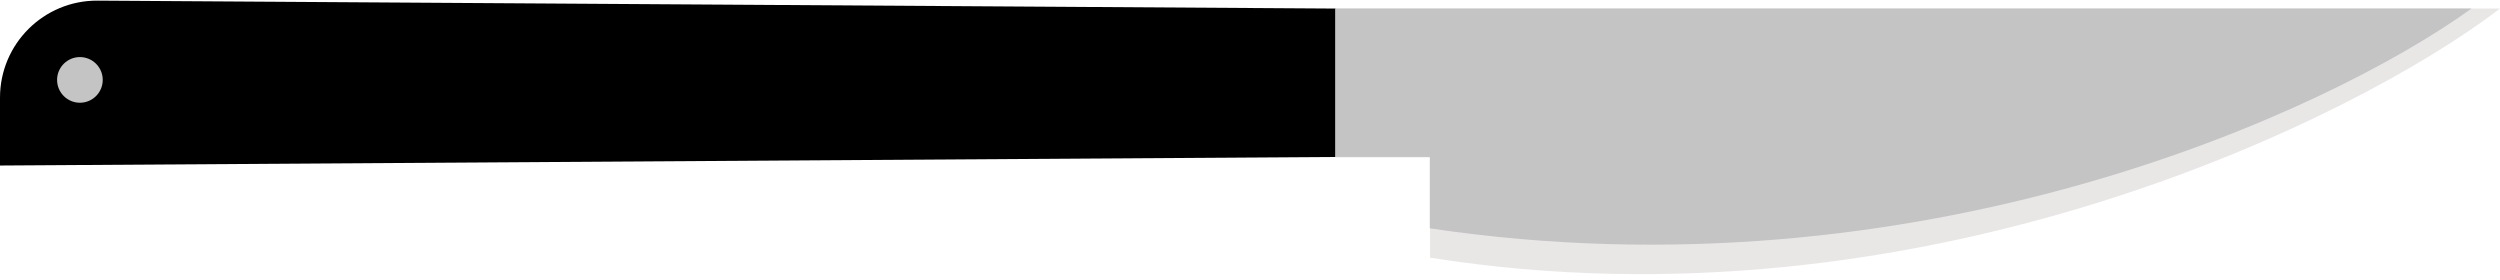 <svg width="438" height="49" viewBox="0 0 438 49" fill="none" xmlns="http://www.w3.org/2000/svg">
<path d="M0 17.109C0 7.678 7.678 0.049 17.109 0.11L234 1.5V27.5L0 29V17.109Z" fill="black"/>
<path d="M438 1.5H234V27.592H250.541V45.143C336.351 58.759 412.771 20.824 438 1.5Z" fill="#E9E6E6"/>
<path d="M433 1.5H234V27.5H250.5V40C336.1 52.8 407.833 19.667 433 1.5Z" fill="#C4C4C4"/>
<circle cx="14" cy="14" r="4" fill="#C4C4C4"/>
</svg>